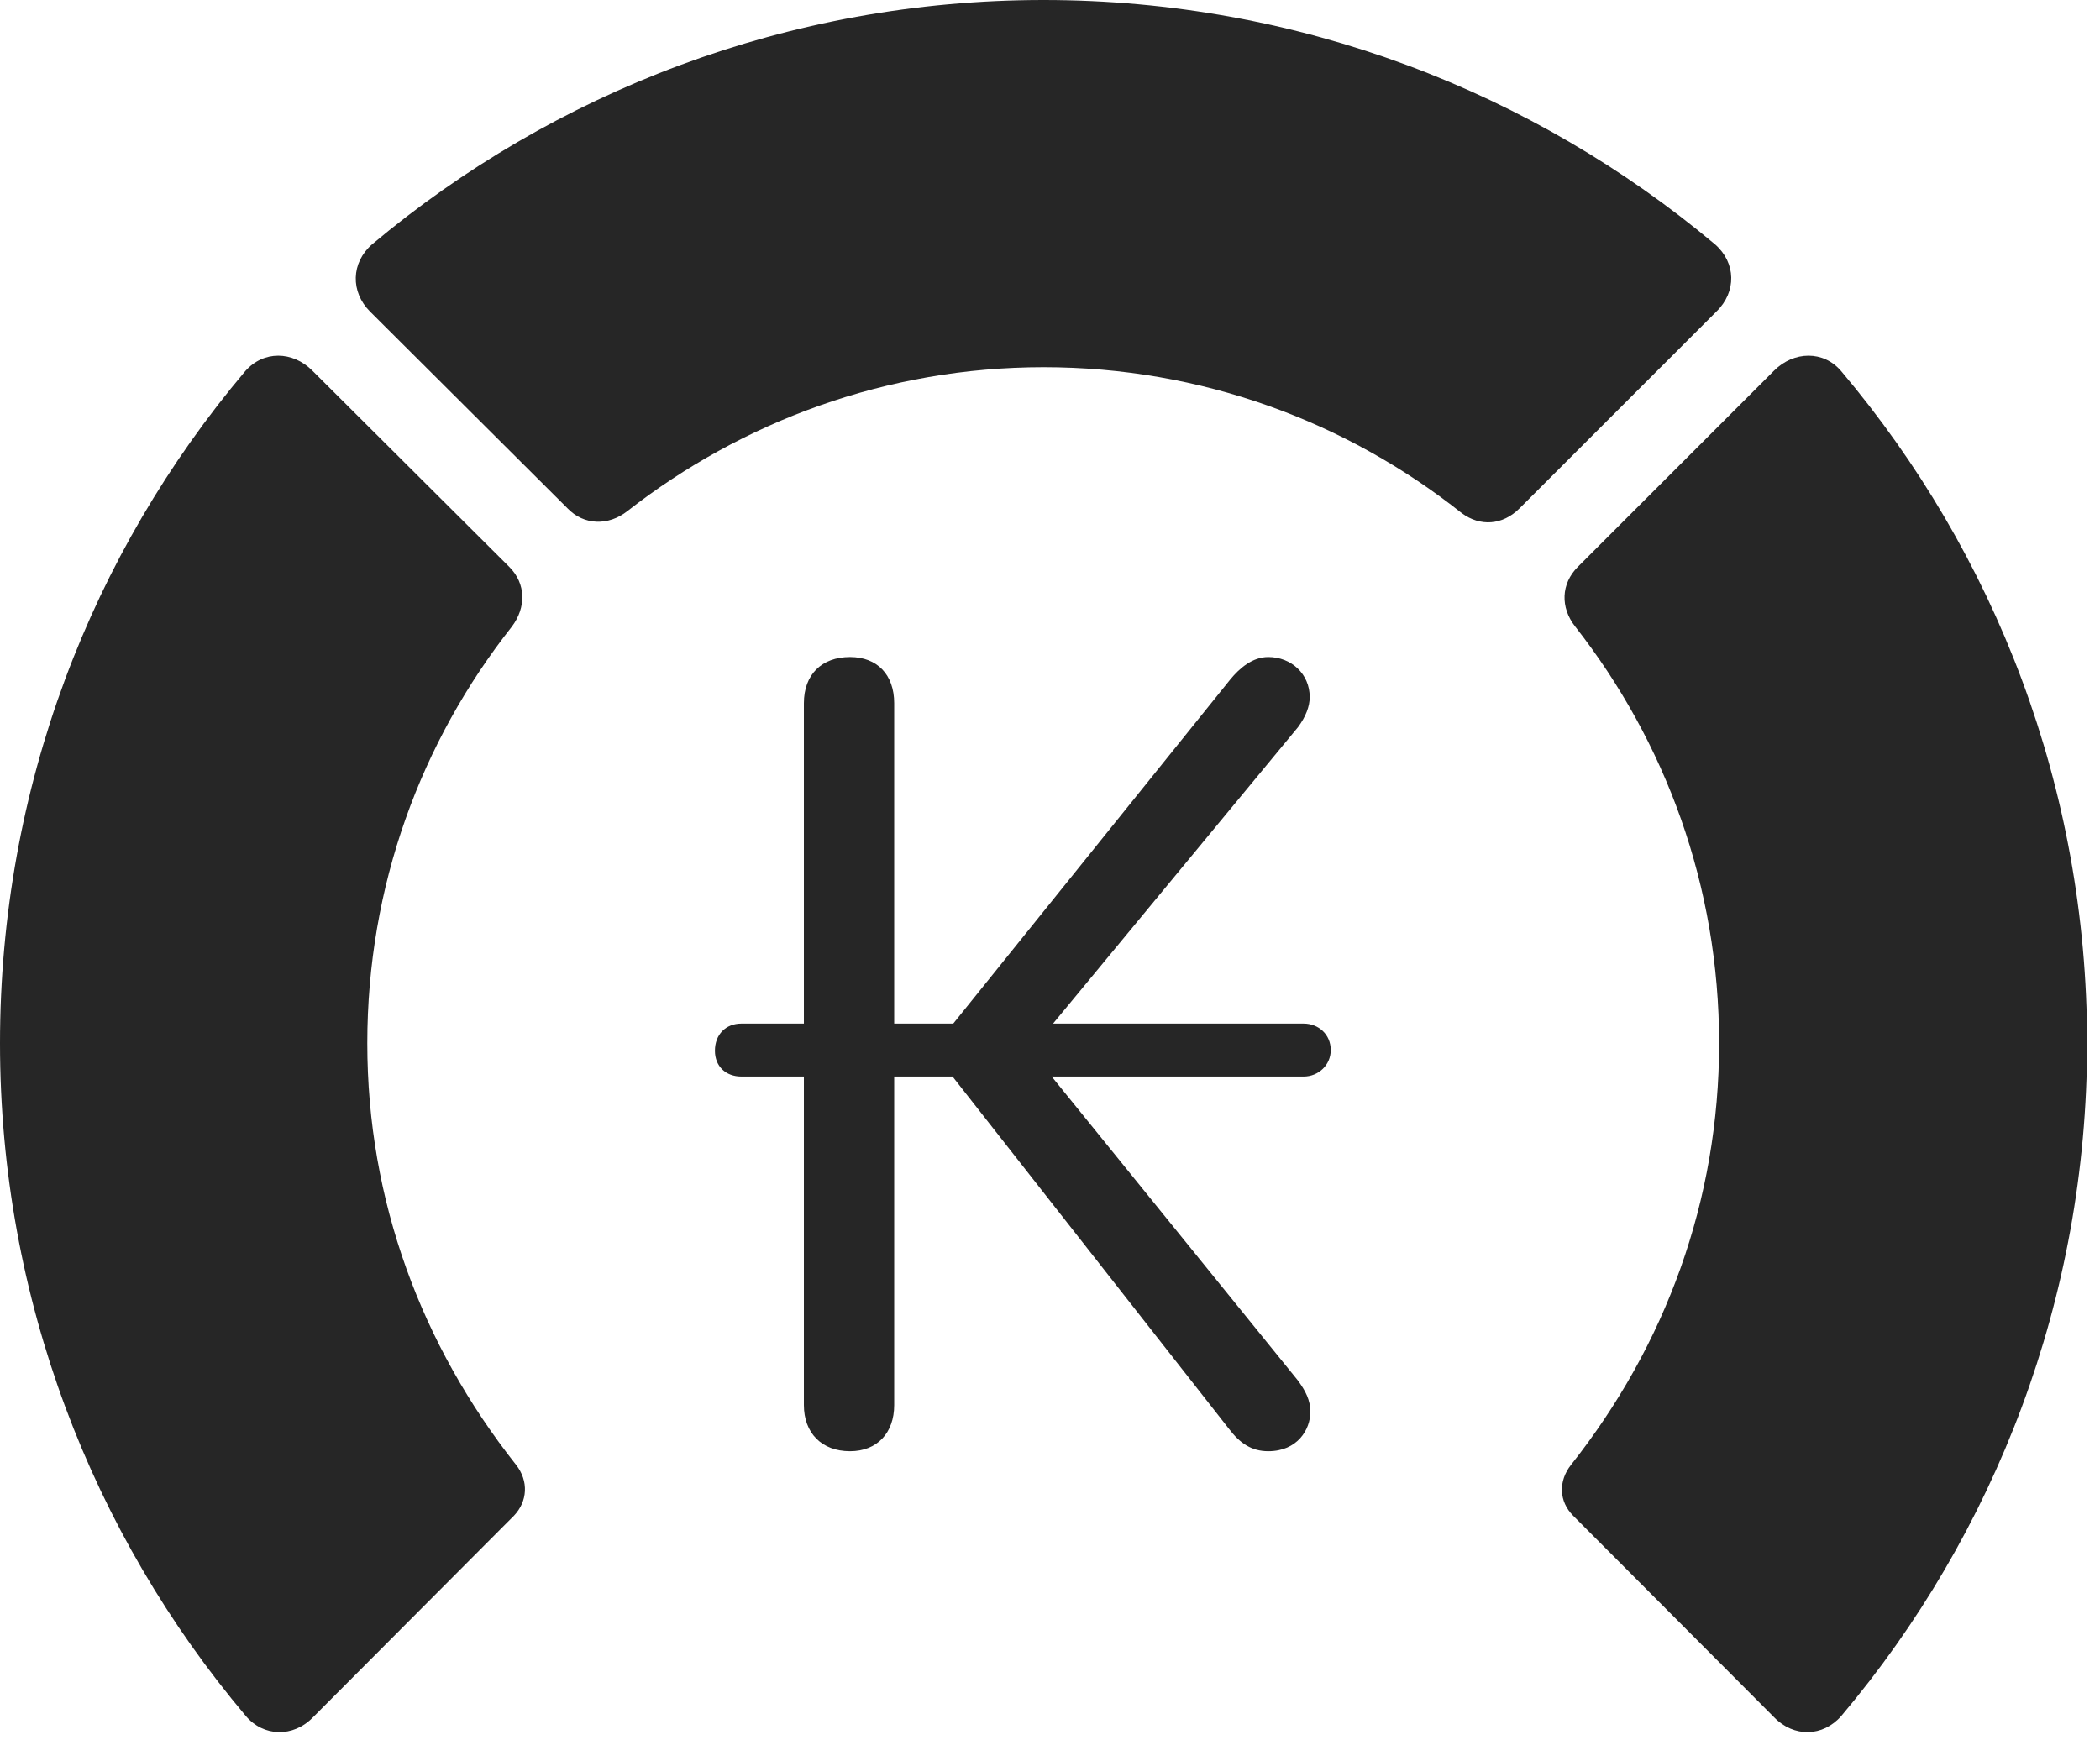 <?xml version="1.0" encoding="UTF-8"?>
<!--Generator: Apple Native CoreSVG 326-->
<!DOCTYPE svg
PUBLIC "-//W3C//DTD SVG 1.1//EN"
       "http://www.w3.org/Graphics/SVG/1.1/DTD/svg11.dtd">
<svg version="1.1" xmlns="http://www.w3.org/2000/svg" xmlns:xlink="http://www.w3.org/1999/xlink" viewBox="0 0 60.41 50.059">
 <g>
  <rect height="50.059" opacity="0" width="60.41" x="0" y="0"/>
  <path d="M60.039 30.02C60.039 22.656 57.383 15.918 52.969 10.684C52.461 10.078 51.602 10.098 51.035 10.664L45.391 16.309C44.902 16.797 44.883 17.48 45.312 18.027C47.91 21.348 49.453 25.488 49.453 30.02C49.453 34.551 47.91 38.711 45.195 42.148C44.824 42.617 44.844 43.203 45.254 43.613L51.035 49.414C51.602 50 52.441 49.98 52.969 49.375C57.383 44.141 60.039 37.363 60.039 30.02Z" fill="black" fill-opacity="0.85"/>
  <path d="M30.02 10.566C34.551 10.566 38.73 12.129 42.051 14.766C42.578 15.156 43.223 15.117 43.711 14.629L49.375 8.965C49.961 8.398 49.941 7.559 49.336 7.031C44.121 2.656 37.363 0 30.02 0C22.676 0 15.918 2.656 10.703 7.031C10.098 7.559 10.078 8.398 10.645 8.965L16.328 14.629C16.797 15.117 17.5 15.137 18.047 14.707C21.348 12.129 25.508 10.566 30.02 10.566Z" fill="black" fill-opacity="0.85"/>
  <path d="M0 30.02C0 37.363 2.656 44.141 7.07 49.375C7.578 49.98 8.438 50 9.004 49.414L14.785 43.613C15.176 43.203 15.215 42.617 14.844 42.148C12.129 38.711 10.566 34.551 10.566 30.02C10.566 25.488 12.109 21.348 14.727 18.027C15.137 17.48 15.137 16.797 14.648 16.309L8.984 10.664C8.418 10.098 7.578 10.078 7.051 10.684C2.637 15.918 0 22.656 0 30.02Z" fill="black" fill-opacity="0.85"/>
  <path d="M24.453 41.758C25.234 41.758 25.723 41.23 25.723 40.43L25.723 30.977L27.402 30.977L35.352 41.113C35.664 41.523 35.996 41.758 36.484 41.758C37.324 41.758 37.695 41.133 37.695 40.625C37.695 40.293 37.559 40.02 37.324 39.707L30.254 30.977L37.5 30.977C37.93 30.977 38.281 30.645 38.281 30.215C38.281 29.766 37.93 29.453 37.5 29.453L30.293 29.453L37.344 20.918C37.559 20.625 37.676 20.332 37.676 20.059C37.676 19.395 37.148 18.906 36.484 18.906C36.035 18.906 35.664 19.219 35.391 19.551L27.422 29.453L25.723 29.453L25.723 20.234C25.723 19.414 25.234 18.906 24.453 18.906C23.633 18.906 23.125 19.414 23.125 20.234L23.125 29.453L21.328 29.453C20.879 29.453 20.566 29.766 20.566 30.234C20.566 30.684 20.879 30.977 21.328 30.977L23.125 30.977L23.125 40.43C23.125 41.23 23.633 41.758 24.453 41.758Z" fill="black" fill-opacity="0.85"/>
 </g>
</svg>
